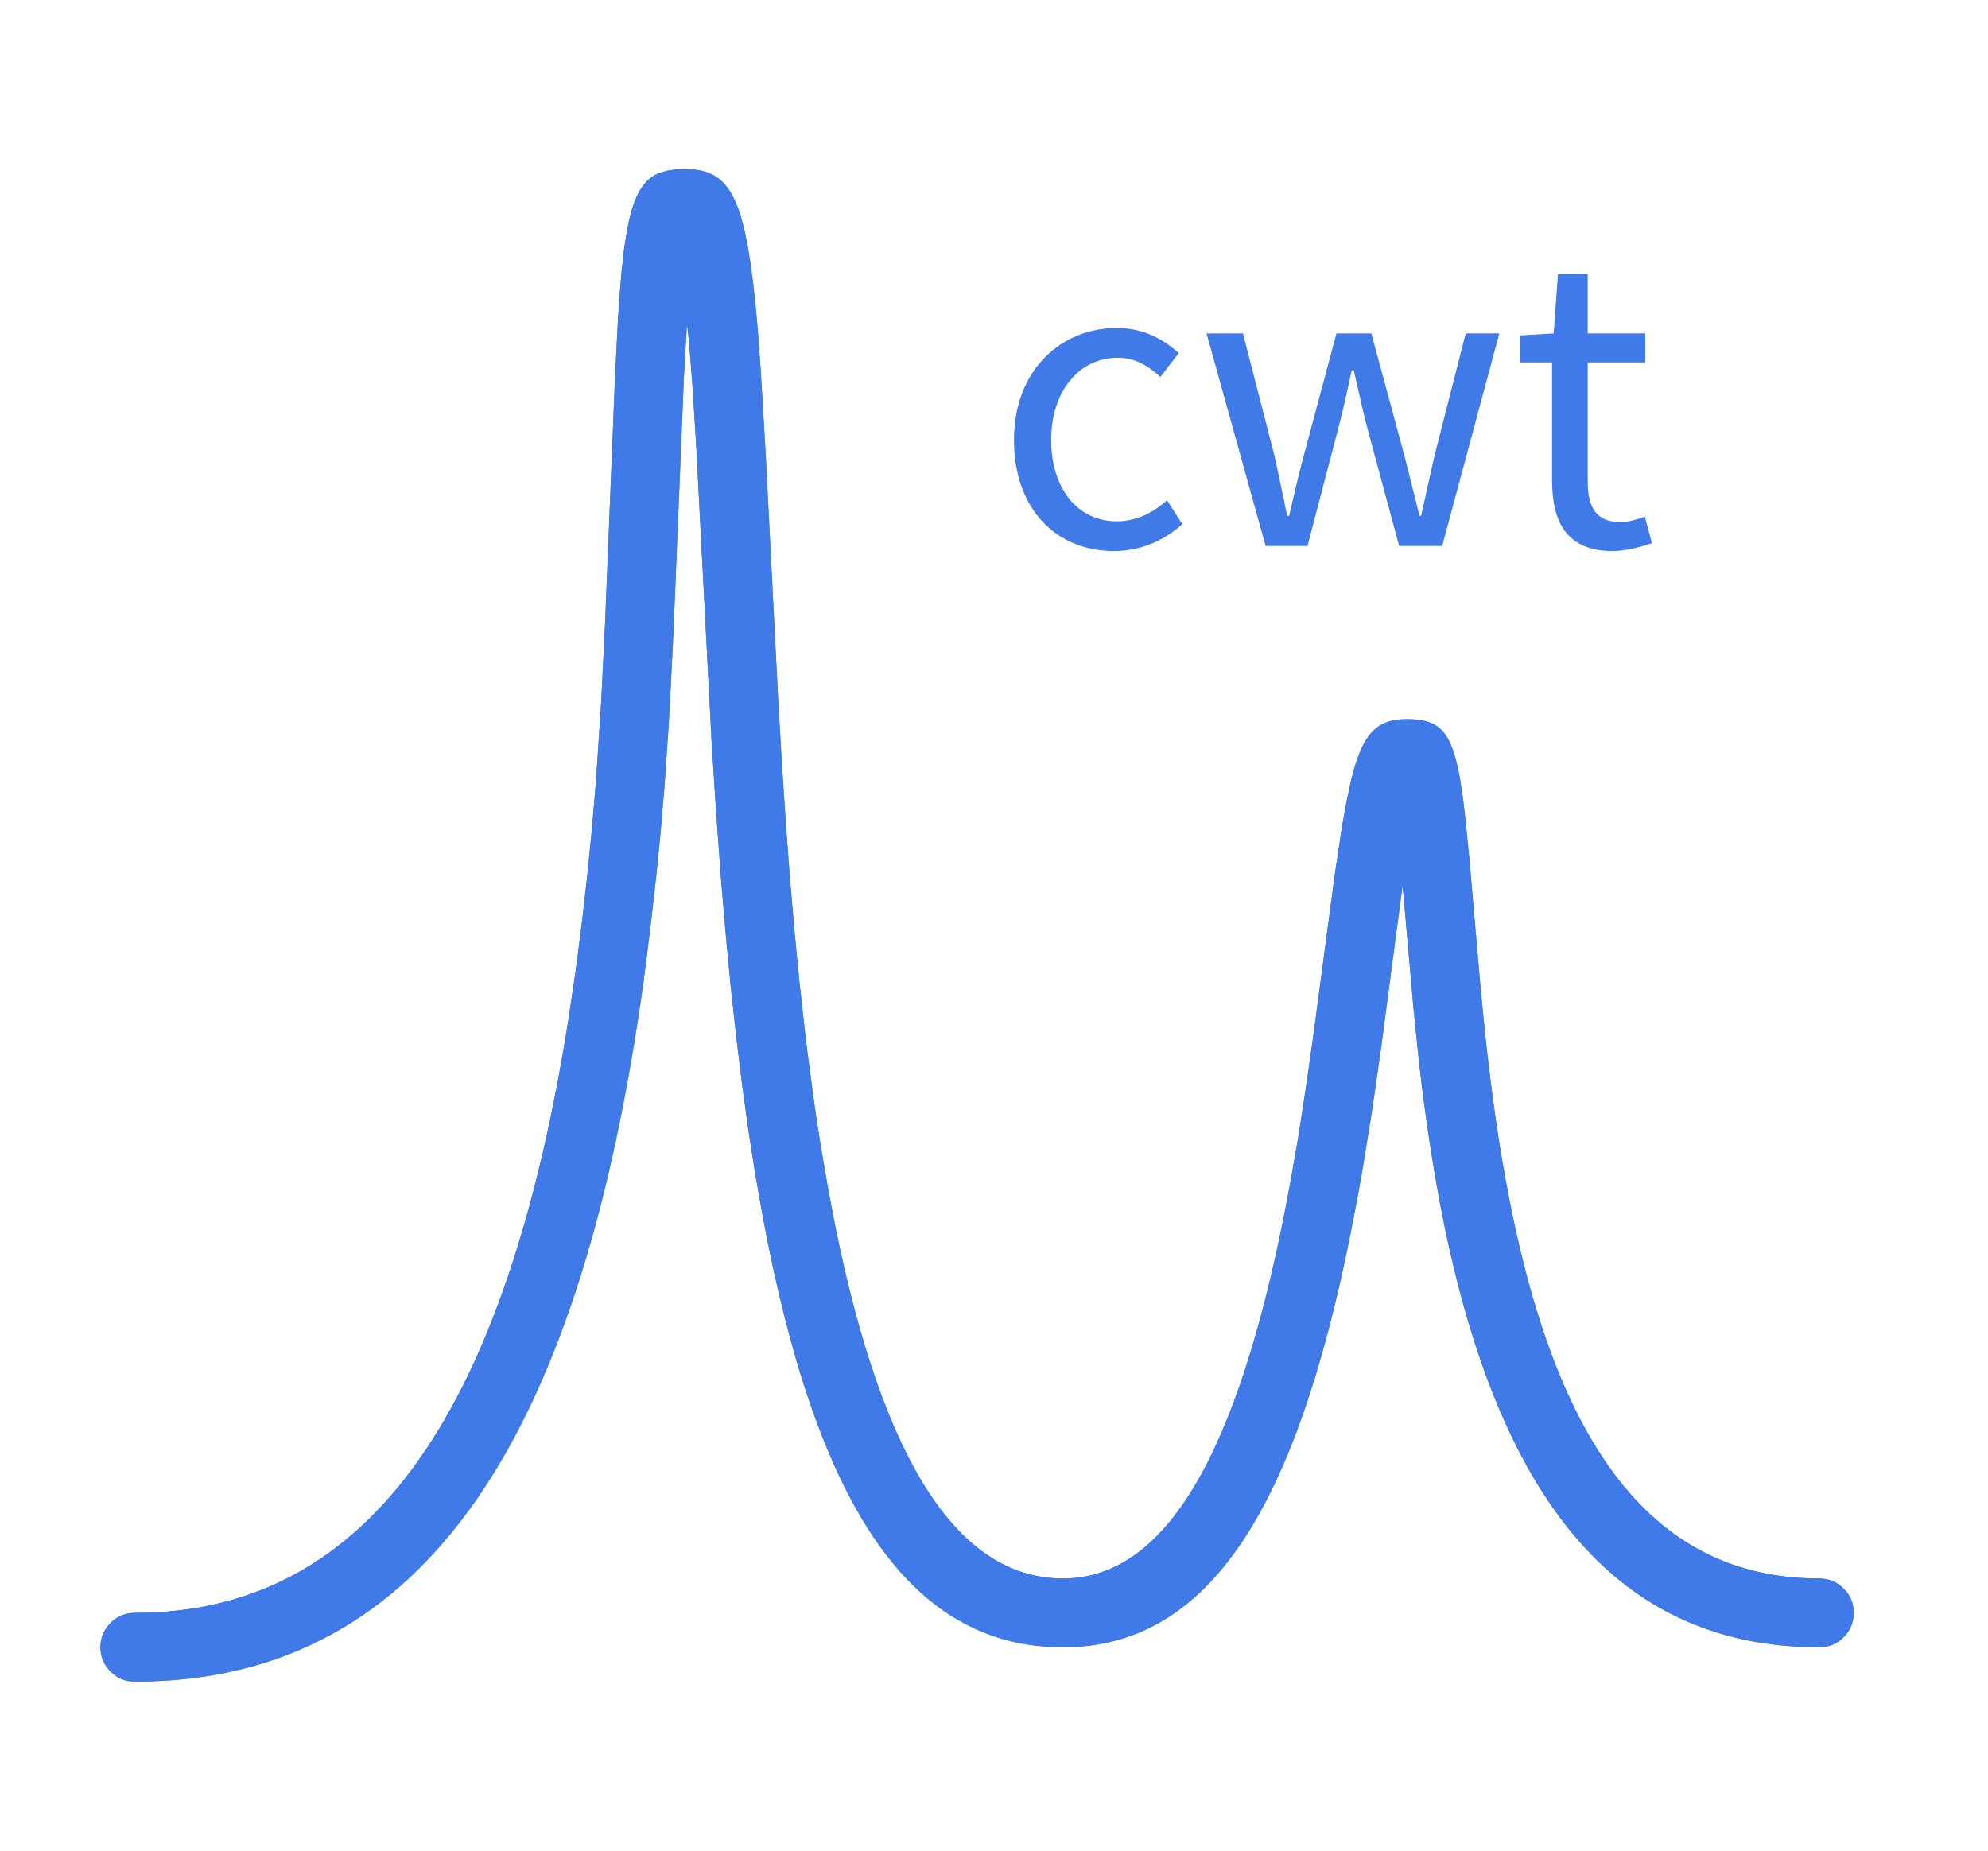 <svg xmlns="http://www.w3.org/2000/svg" xmlns:xlink="http://www.w3.org/1999/xlink" width="129.376" height="120.462" viewBox="0 0 129.376 120.462"><path d="M38.033 0L38.588 0.022C40.101 0.161 41.049 0.944 41.707 3.19L41.931 4.049L42.128 5.034L42.311 6.157L42.477 7.432L42.633 8.855L42.776 10.444L42.973 13.146L43.295 18.583L44.114 34.691L44.352 38.754L44.602 42.557L44.871 46.159L45.17 49.632L45.497 52.978L45.855 56.196L46.047 57.753L46.45 60.769C46.593 61.753 46.736 62.715 46.889 63.655L47.363 66.402L47.864 69.015C50.907 83.853 55.681 91.728 62.643 91.728C69.749 91.728 74.447 82.573 77.499 65.601L77.991 62.764L78.452 59.757L78.922 56.473L80.331 45.882L80.823 42.642L81.092 41.17L81.36 39.908C82.085 36.807 82.993 35.796 85.016 35.796C87.101 35.796 87.924 36.535 88.475 39.662L88.658 40.87L88.828 42.289L89.083 44.857L89.813 53.233L89.987 55.041C90.381 58.952 90.828 62.366 91.415 65.601C94.457 82.515 100.659 91.728 111.863 91.728C112.481 91.728 113.008 91.946 113.445 92.383C113.882 92.82 114.1 93.347 114.1 93.965C114.1 94.583 113.882 95.11 113.445 95.547C113.008 95.984 112.481 96.202 111.863 96.202C97.804 96.202 90.394 85.195 87.007 66.397C86.483 63.432 86.061 60.452 85.741 57.457L85.446 54.576L84.743 46.602L83.356 57.086L82.877 60.428L82.64 61.99L82.157 64.957L81.906 66.397L81.342 69.342C77.875 86.596 72.429 96.202 62.643 96.202C52.419 96.202 46.517 86.466 43.108 68.201L42.624 65.471C42.472 64.532 42.325 63.583 42.177 62.612L41.765 59.636L41.385 56.545L41.031 53.332L40.709 49.998L40.387 46.222L40.074 41.935L39.779 37.362L38.758 17.764L38.512 13.871L38.383 12.238L38.253 10.775L38.172 10.032L37.975 13.432L37.286 30.203L37.067 34.597L36.955 36.552L36.709 40.132L36.427 43.465L36.176 45.962L35.774 49.484L35.358 52.759C31.366 81.776 21.558 98.44 2.237 98.44C1.619 98.44 1.092 98.221 0.655 97.784C0.218 97.347 0 96.82 0 96.202C0 95.585 0.218 95.057 0.655 94.62C1.092 94.183 1.619 93.965 2.237 93.965C17.844 93.965 26.516 80.282 30.463 55.296L30.924 52.182L31.34 48.956L31.671 46.056L31.975 43.041L32.248 39.832L32.588 34.669L32.843 29.478L33.483 13.652L33.68 9.768L33.792 8.13L33.912 6.685L34.051 5.414L34.132 4.841L34.302 3.817C34.731 1.606 35.367 0.622 36.427 0.228L36.906 0.094L37.443 0.022L38.033 0L38.033 0Z" fill="#3F7AE8" fill-opacity="1" transform="matrix(1 0 0 1 6.537 11.011)"/><path d="M38.033 0L38.588 0.022C40.101 0.161 41.049 0.944 41.707 3.19L41.931 4.049L42.128 5.034L42.311 6.157L42.477 7.432L42.633 8.855L42.776 10.444L42.973 13.146L43.295 18.583L44.114 34.691L44.352 38.754L44.602 42.557L44.871 46.159L45.17 49.632L45.497 52.978L45.855 56.196L46.047 57.753L46.45 60.769C46.593 61.753 46.736 62.715 46.889 63.655L47.363 66.402L47.864 69.015C50.907 83.853 55.681 91.728 62.643 91.728C69.749 91.728 74.447 82.573 77.499 65.601L77.991 62.764L78.452 59.757L78.922 56.473L80.331 45.882L80.823 42.642L81.092 41.17L81.36 39.908C82.085 36.807 82.993 35.796 85.016 35.796C87.101 35.796 87.924 36.535 88.475 39.662L88.658 40.87L88.828 42.289L89.083 44.857L89.813 53.233L89.987 55.041C90.381 58.952 90.828 62.366 91.415 65.601C94.457 82.515 100.659 91.728 111.863 91.728C112.481 91.728 113.008 91.946 113.445 92.383C113.882 92.82 114.1 93.347 114.1 93.965C114.1 94.583 113.882 95.11 113.445 95.547C113.008 95.984 112.481 96.202 111.863 96.202C97.804 96.202 90.394 85.195 87.007 66.397C86.483 63.432 86.061 60.452 85.741 57.457L85.446 54.576L84.743 46.602L83.356 57.086L82.877 60.428L82.64 61.99L82.157 64.957L81.906 66.397L81.342 69.342C77.875 86.596 72.429 96.202 62.643 96.202C52.419 96.202 46.517 86.466 43.108 68.201L42.624 65.471C42.472 64.532 42.325 63.583 42.177 62.612L41.765 59.636L41.385 56.545L41.031 53.332L40.709 49.998L40.387 46.222L40.074 41.935L39.779 37.362L38.758 17.764L38.512 13.871L38.383 12.238L38.253 10.775L38.172 10.032L37.975 13.432L37.286 30.203L37.067 34.597L36.955 36.552L36.709 40.132L36.427 43.465L36.176 45.962L35.774 49.484L35.358 52.759C31.366 81.776 21.558 98.44 2.237 98.44C1.619 98.44 1.092 98.221 0.655 97.784C0.218 97.347 0 96.82 0 96.202C0 95.585 0.218 95.057 0.655 94.62C1.092 94.183 1.619 93.965 2.237 93.965C17.844 93.965 26.516 80.282 30.463 55.296L30.924 52.182L31.34 48.956L31.671 46.056L31.975 43.041L32.248 39.832L32.588 34.669L32.843 29.478L33.483 13.652L33.68 9.768L33.792 8.13L33.912 6.685L34.051 5.414L34.132 4.841L34.302 3.817C34.731 1.606 35.367 0.622 36.427 0.228L36.906 0.094L37.443 0.022L38.033 0L38.033 0Z" fill="#3F7AE8" fill-opacity="1" transform="matrix(1 0 0 1 6.537 11.011)"/><path d="M7.795 29.33C9.455 29.33 11.036 28.695 12.255 27.576L11.259 26.02C10.395 26.81 9.275 27.395 8 27.395C5.456 27.395 3.72 25.28 3.72 22.095C3.72 18.91 5.555 16.745 8.05 16.745C9.175 16.745 10.015 17.255 10.83 17.996L12.025 16.441C11.036 15.57 9.785 14.811 7.975 14.811C4.435 14.811 1.3 17.485 1.3 22.095C1.3 26.68 4.131 29.33 7.795 29.33ZM17.677 29L20.401 29L22.342 21.585C22.697 20.26 22.977 18.96 23.282 17.56L23.412 17.56C23.742 18.96 23.997 20.235 24.352 21.535L26.367 29L29.166 29L32.886 15.165L30.697 15.165L28.656 23.165C28.352 24.49 28.096 25.74 27.792 27.041L27.692 27.041C27.363 25.74 27.051 24.49 26.722 23.165L24.557 15.165L22.286 15.165L20.146 23.165C19.792 24.465 19.512 25.74 19.207 27.041L19.076 27.041C18.822 25.74 18.541 24.49 18.262 23.165L16.203 15.165L13.832 15.165L17.677 29ZM40.268 29.33C41.107 29.33 42.028 29.075 42.818 28.82L42.358 27.09C41.898 27.264 41.263 27.445 40.778 27.445C39.173 27.445 38.638 26.474 38.638 24.77L38.638 17.05L42.383 17.05L42.383 15.165L38.638 15.165L38.638 11.29L36.703 11.29L36.423 15.165L34.258 15.29L34.258 17.05L36.318 17.05L36.318 24.72C36.318 27.495 37.313 29.33 40.268 29.33Z" fill="#3F7AE8" fill-opacity="1" transform="matrix(1 0 0 1 64.688 6.537)"/></svg>